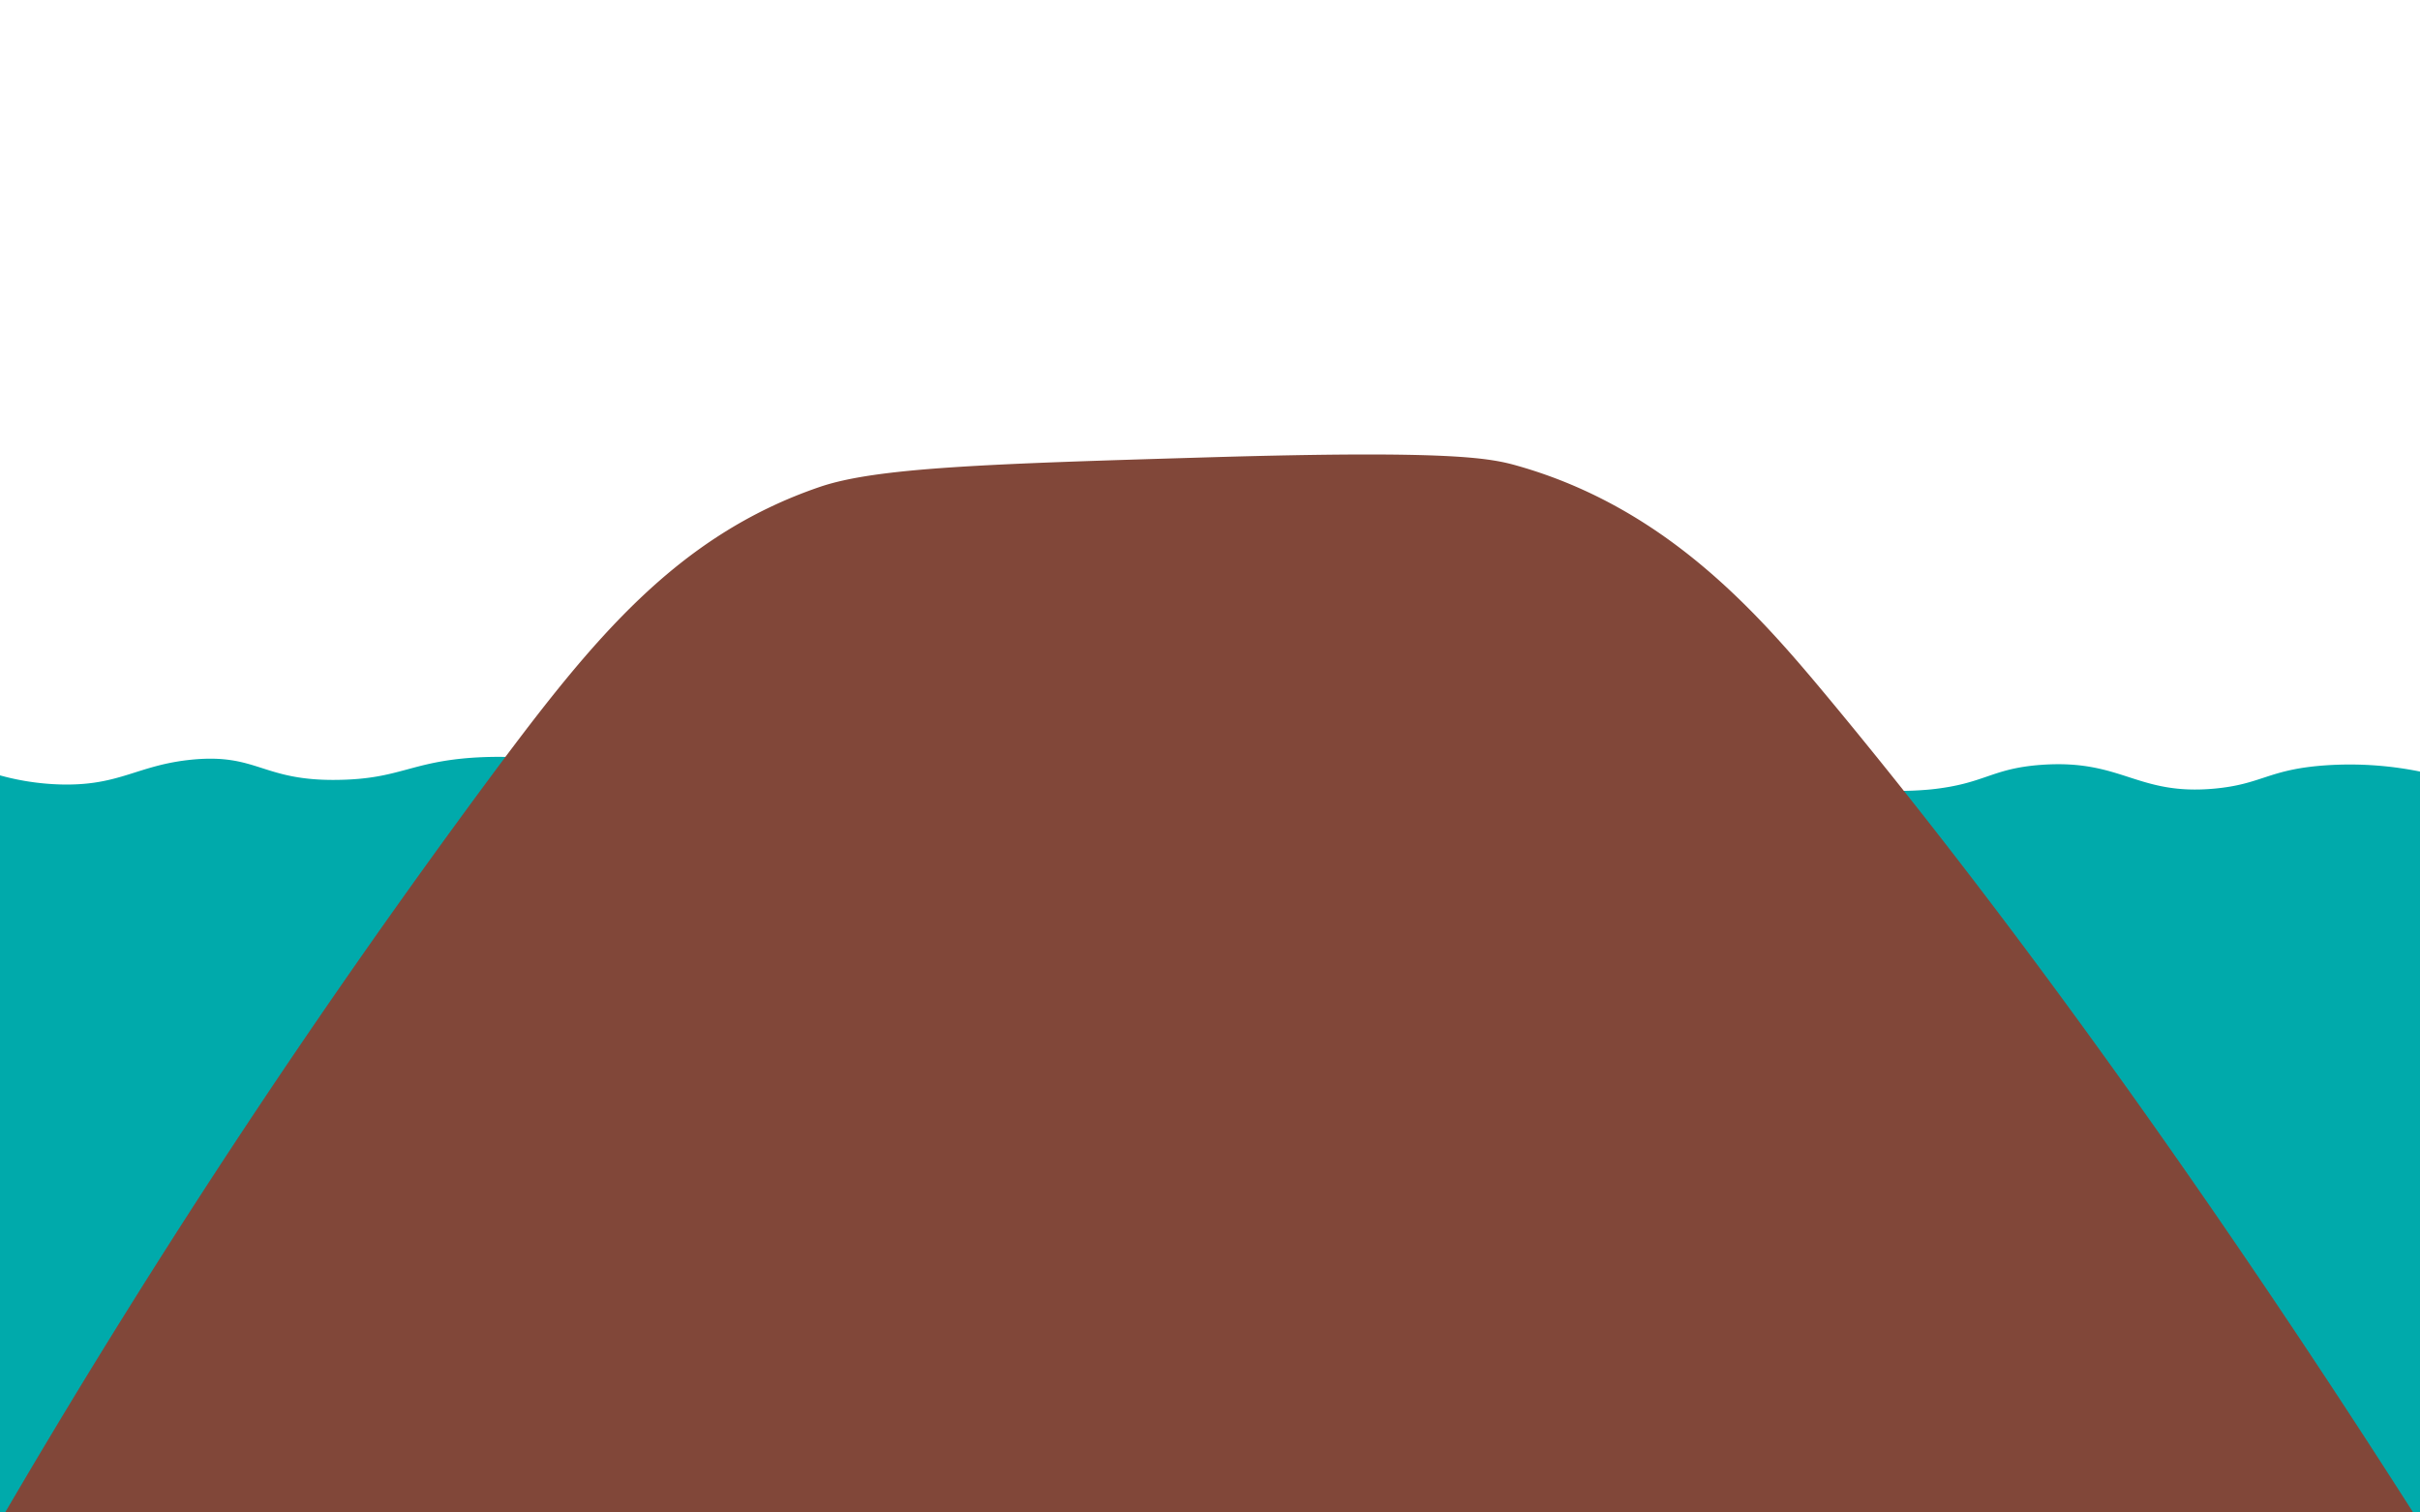 <svg id="f4" xmlns="http://www.w3.org/2000/svg" viewBox="0 0 240 150"><defs><style>.cls-1{fill:#00aaab;}.cls-2{fill:#814739;}</style></defs><title>mountain frames4</title><path class="cls-1" d="M240.65,152.09H-.71V76.69A25.14,25.14,0,0,0,6.06,77.8c5.84.14,7.54-1.92,12.94-2.46,6.62-.65,7,2.18,14.73,2,5.89-.12,7-1.78,13.21-2.2a38.78,38.78,0,0,1,13.49,1.52h117a34.1,34.1,0,0,0,14.06,1.63c5.42-.57,5.93-2.08,11-2.44,8-.56,9.42,3.07,17.14,2.36,4.71-.44,5.3-1.89,10.9-2.3a35,35,0,0,1,10.13.75Z"/><path class="cls-2" d="M81.27,48.3C86.92,46.36,98,46,120,45.35c24.11-.71,27.83.08,30.58.87,14.65,4.19,23.69,14.52,30.54,22.75,26.32,31.63,49.87,67.9,59.53,83.12H-.71A805.6,805.6,0,0,1,48.92,76.68C58.81,63.39,67.12,53.15,81.27,48.3Z"/></svg>